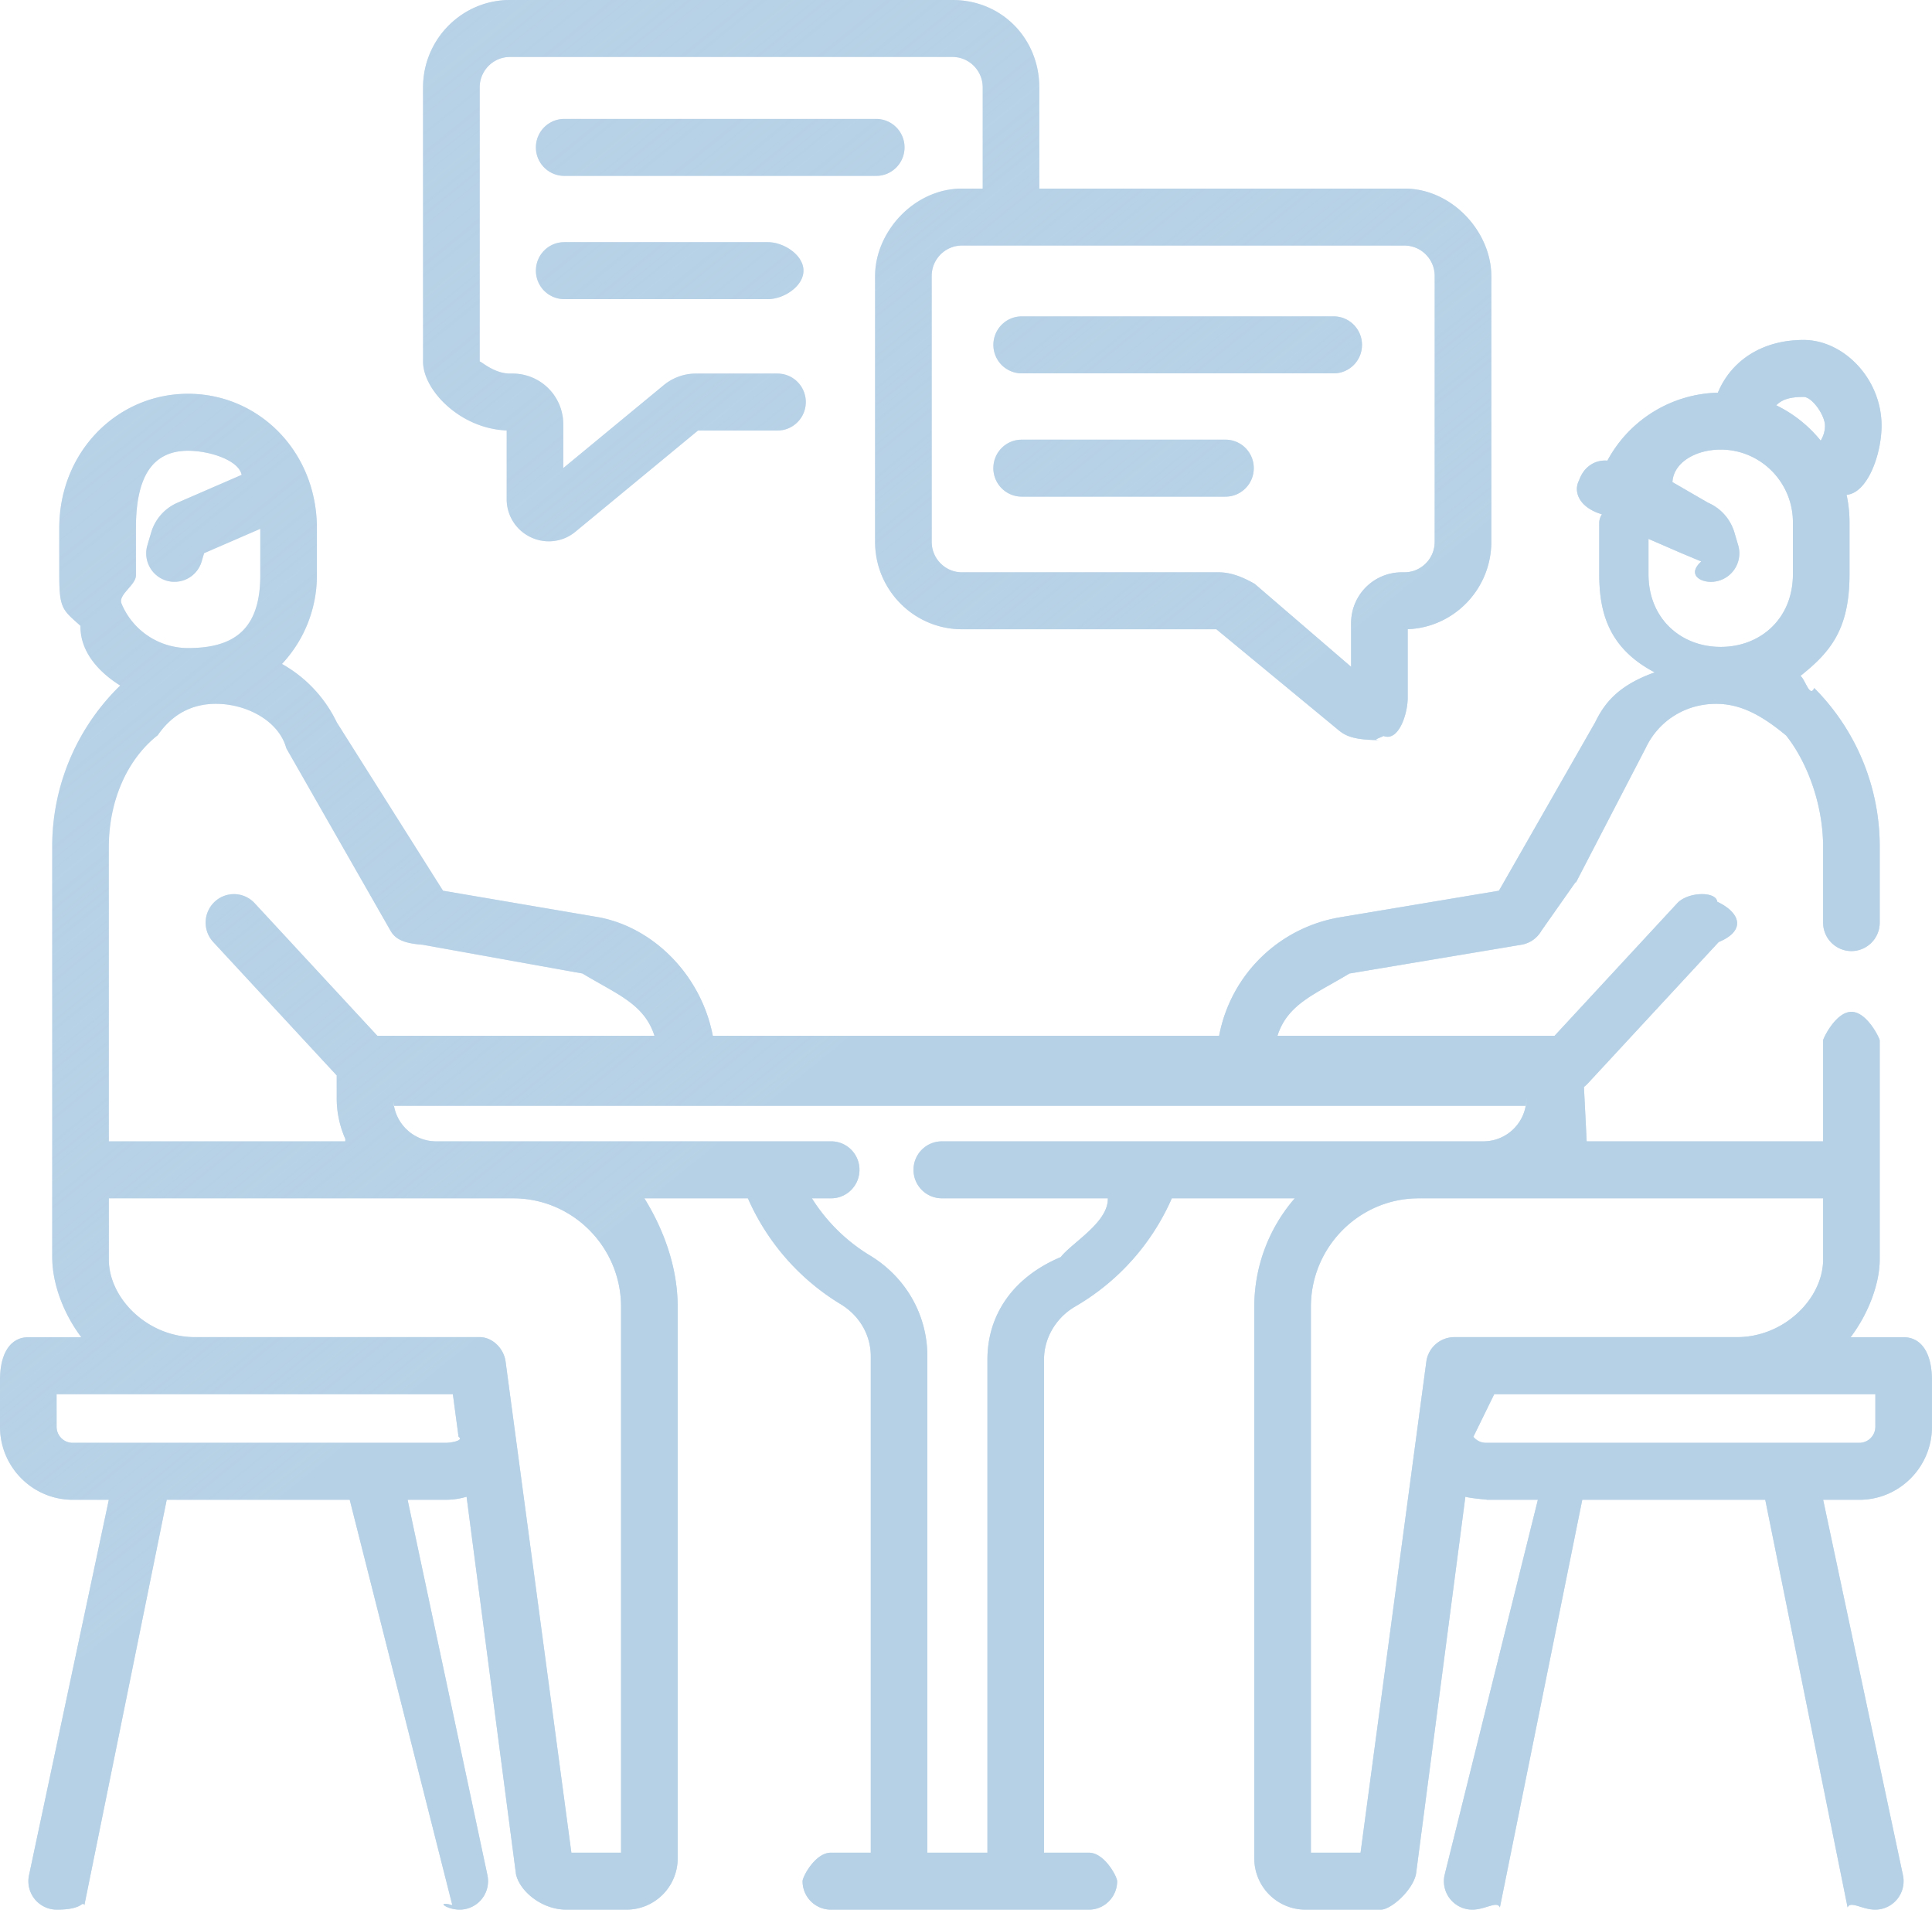 <svg xmlns="http://www.w3.org/2000/svg" width="85" height="84">
    <defs>
         <linearGradient id="fk9ve8nhla" x1="64.279%" x2="0%" y1="76.604%" y2="0%">
            <stop offset="30%" stop-color="#B7D1E6" stop-opacity=".74"/>
            <stop offset="61%" stop-color="#B7D1E6" stop-opacity=".37"/>
            <stop offset="100%" stop-color="#B7D1E6" stop-opacity=".74"/>
            <stop offset="100%" stop-color="#B7D1E6" stop-opacity=".74"/>
        </linearGradient> 
    </defs>
    <path fill-rule="evenodd" fill="#B7D1E6" d="M81.804 65.97h-1.593l3.511 16.514a1.253 1.253 0 0 1-1.218 1.515c-.575 0-1.092-.403-1.217-.099l-3.623-17.93h-8.051L65.989 83.9c-.125-.304-.641.099-1.216.099a1.252 1.252 0 0 1-1.219-1.515L67.66 65.97h-2.286c.256 0-.615-.048-.904-.134L62.299 82.43c-.149.729-1.105 1.569-1.549 1.569h-3.322a2.253 2.253 0 0 1-2.244-2.258V57.484a7.27 7.27 0 0 1 1.78-4.774h-5.409a10.243 10.243 0 0 1-4.244 4.755c-.85.492-1.378 1.386-1.378 2.33v21.698h1.972c.688 0 1.245 1.057 1.245 1.253 0 .692-.557 1.253-1.245 1.253h-11.35a1.249 1.249 0 0 1-1.245-1.253c0-.196.557-1.253 1.245-1.253h1.756V59.656c0-.931-.495-1.787-1.325-2.289a10.264 10.264 0 0 1-4.081-4.657H28.35c.792 1.278 1.465 2.948 1.465 4.774v24.257a2.254 2.254 0 0 1-2.244 2.258h-2.648c-1.118 0-2.074-.841-2.223-1.569l-2.172-16.594a3.197 3.197 0 0 1-.903.133h-1.692l3.512 16.515a1.254 1.254 0 0 1-1.219 1.515c-.575 0-1.092-.403-.326-.199l-4.514-17.831H7.335L3.712 83.8c-.125-.204-.012.199-1.217.199a1.252 1.252 0 0 1-1.218-1.515l3.511-16.515H3.195C1.433 65.969 0 64.528 0 62.757V60.72c0-1.34.557-1.901 1.244-1.901h2.333c-.802-1.061-1.279-2.383-1.279-3.519l-.001-18.038a9.862 9.862 0 0 1 2.881-6.998c.037-.038.076-.073.113-.109-.977-.608-1.769-1.512-1.751-2.627-.782-.703-.932-.748-.932-2.219V23.23c0-3.351 2.542-5.909 5.667-5.909s5.667 2.558 5.667 5.909v2.079a5.693 5.693 0 0 1-1.536 3.896 5.843 5.843 0 0 1 2.412 2.57l4.672 7.404 6.86 1.169c2.42.457 4.504 2.563 5.01 5.211h22.277a6.506 6.506 0 0 1 5.325-5.211l6.986-1.169 4.233-7.407c.432-.894 1.063-1.64 2.619-2.197-1.998-1.046-2.44-2.594-2.44-4.317v-2.286a.69.69 0 0 1 .12-.349c-1.011-.299-1.269-1.001-1.008-1.493.218-.624.728-.912 1.247-.868a5.669 5.669 0 0 1 4.86-2.989c.565-1.367 1.9-2.32 3.771-2.32 1.751 0 3.431 1.693 3.431 3.773 0 1.219-.596 2.954-1.539 3.04.084.389.129.792.129 1.206v2.286c0 2.432-.845 3.426-2.157 4.472.211.163.414.98.605.534a9.862 9.862 0 0 1 2.881 6.998v3.32a1.25 1.25 0 0 1-1.245 1.253 1.25 1.25 0 0 1-1.245-1.253v-3.32c0-1.975-.764-3.831-1.63-4.912-1.211-1.009-2.12-1.391-3.083-1.391-1.342 0-2.526.743-3.091 1.939-.014.028-.029.058-.045.086l-3.021 5.823-.03.006-1.496 2.129c-.186.325-.507.55-.875.612l-7.569 1.267c-1.52.919-2.715 1.332-3.167 2.738h12.193l5.398-5.832c.468-.505 1.706-.533 1.759-.062 1.007.472 1.287 1.265.063 1.771l-5.767 6.229a1.31 1.31 0 0 1-.162.146l.12 2.393H80.21V45.76c0-.08.558-1.253 1.245-1.253.688 0 1.245 1.173 1.245 1.253v9.64c0 1.036-.478 2.358-1.28 3.419h2.333c.688 0 1.245.562 1.246 1.911v2.027c0 1.772-1.433 3.213-3.195 3.213zm-1.701-46.588c.118-.195.189-.419.189-.656 0-.456-.564-1.267-.942-1.267-.661 0-.975.141-1.202.369a5.72 5.72 0 0 1 1.955 1.554zm-7.576 5.876c0 1.952 1.425 3.197 3.177 3.197s3.177-1.245 3.177-3.197v-2.286c0-1.762-1.425-3.196-3.177-3.196-1.103 0-2.075.568-2.124 1.43l1.568.907c.563.244.985.722 1.16 1.313l.164.557a1.254 1.254 0 0 1-1.194 1.61c-.536 0-1.032-.352-.428-.896l-.872-.364-1.451-.629v1.554zM21.11 58.816c.525 0 1.052.463 1.135 1.085l2.893 21.592h2.186V57.484c0-2.633-2.129-4.774-4.745-4.774H4.788v2.69c0 1.705 1.699 3.416 3.789 3.416H21.11zM2.49 61.325v1.432c0 .39.316.708.705.708h16.429c.218 0 .806-.103.551-.267l-.251-1.873H2.49zm8.962-38.065-2.473 1.073-.107.364a1.247 1.247 0 0 1-1.549.844 1.255 1.255 0 0 1-.838-1.559l.165-.556a2.062 2.062 0 0 1 1.159-1.313l2.823-1.226c-.132-.649-1.422-1.06-2.357-1.06-1.752 0-2.295 1.434-2.295 3.403v2.078c0 .432-.798.851-.633 1.244a3.175 3.175 0 0 0 2.928 1.954c1.995 0 3.177-.796 3.177-3.198V23.26zm14.175 19.561-7.047-1.267c-.889-.062-1.211-.287-1.397-.612l-1.217-2.131-.003-.004-3.068-5.371-.259-.452-.001-.002a1.128 1.128 0 0 1-.044-.084c-.331-1.196-1.749-1.939-3.09-1.939-.963 0-1.873.382-2.561 1.381-1.388 1.091-2.153 2.947-2.153 4.922v12.942H15.19l.005-.102a4.407 4.407 0 0 1-.381-1.794v-1.003l-5.433-5.869a1.258 1.258 0 0 1 .063-1.771 1.24 1.24 0 0 1 1.759.062l5.398 5.832h12.193c-.452-1.406-1.647-1.819-3.167-2.738zm41.527 5.819h-49.85v-.332c0 1.045.846 1.896 1.885 1.896h17.38c.687 0 1.244.561 1.244 1.252 0 .692-.557 1.253-1.244 1.253h-.849a7.755 7.755 0 0 0 2.549 2.511c1.585.958 2.531 2.617 2.531 4.436v21.837h2.643V59.795c0-1.838 1.005-3.562 3.227-4.501.493-.636 2.1-1.526 2.07-2.585h-7.304a1.25 1.25 0 0 1-1.245-1.253 1.25 1.25 0 0 1 1.245-1.252H65.27a1.892 1.892 0 0 0 1.884-1.896v.332zm13.056 4.07H62.418c-2.616 0-4.744 2.141-4.744 4.774v24.009h2.185l2.893-21.592a1.246 1.246 0 0 1 1.234-1.085h12.435c2.089 0 3.789-1.711 3.789-3.416v-2.69zm2.298 8.615H65.74l-.917 1.873a.71.71 0 0 0 .55.267h16.429a.708.708 0 0 0 .706-.708v-1.432zM33.79 10.652c.688 0 1.56.561 1.56 1.253 0 .692-.872 1.253-1.56 1.253h-8.967a1.249 1.249 0 0 1-1.245-1.253c0-.692.557-1.253 1.245-1.253h8.967zm-8.967-5.421h13.728a1.25 1.25 0 0 1 1.245 1.252c0 .693-.558 1.253-1.245 1.253H24.823a1.25 1.25 0 0 1-1.245-1.253 1.25 1.25 0 0 1 1.245-1.252zm37.11 22.445v3.014c0 .727-.406 1.94-1.06 1.683-.255.122-.526.182-.093.182-1.12 0-1.532-.145-1.872-.425l-5.393-4.452H42.323c-2.108 0-3.823-1.724-3.823-3.845V12.141c0-1.941 1.715-3.846 3.823-3.846h.912v-4.45c0-.74-.598-1.34-1.333-1.34H22.437c-.735 0-1.333.6-1.333 1.34V15.91c0-.08.598.522 1.333.522h.126a2.228 2.228 0 0 1 2.219 2.233v1.924l4.424-3.651a2.22 2.22 0 0 1 1.407-.506h3.594c.688 0 1.245.561 1.245 1.253 0 .691-.557 1.252-1.245 1.252H30.71l-5.394 4.452a1.835 1.835 0 0 1-1.965.242 1.845 1.845 0 0 1-1.059-1.682v-3.015c-2.041-.076-3.679-1.771-3.679-3.024V3.845C18.613 1.724 20.328 0 22.436 0h19.466c2.198 0 3.823 1.724 3.823 3.845v4.45h16.064c2.107 0 3.822 1.915 3.822 3.846v11.692c0 2.072-1.637 3.767-3.678 3.843zm1.188-15.535c0-.739-.597-1.34-1.332-1.34H42.323c-.735 0-1.332.601-1.332 1.34v11.693c0 .739.597 1.34 1.332 1.34h11.289c.512 0 1.012.18 1.588.507l4.243 3.65v-1.923a2.23 2.23 0 0 1 2.22-2.234h.126c.734 0 1.332-.601 1.332-1.34V12.141zm-4.444 4.282H44.95a1.25 1.25 0 0 1-1.245-1.253c0-.692.557-1.253 1.245-1.253h13.727c.688 0 1.245.561 1.245 1.253a1.25 1.25 0 0 1-1.245 1.253zM44.949 19.34h8.967c.688 0 1.245.56 1.245 1.252s-.557 1.253-1.245 1.253h-8.967a1.25 1.25 0 0 1-1.245-1.253c0-.692.558-1.252 1.245-1.252z"/>
    <path fill="url(#fk9ve8nhla)" d="M81.804 65.97h-1.593l3.511 16.514a1.253 1.253 0 0 1-1.218 1.515c-.575 0-1.092-.403-1.217-.099l-3.623-17.93h-8.051L65.989 83.9c-.125-.304-.641.099-1.216.099a1.252 1.252 0 0 1-1.219-1.515L67.66 65.97h-2.286c.256 0-.615-.048-.904-.134L62.299 82.43c-.149.729-1.105 1.569-1.549 1.569h-3.322a2.253 2.253 0 0 1-2.244-2.258V57.484a7.27 7.27 0 0 1 1.78-4.774h-5.409a10.243 10.243 0 0 1-4.244 4.755c-.85.492-1.378 1.386-1.378 2.33v21.698h1.972c.688 0 1.245 1.057 1.245 1.253 0 .692-.557 1.253-1.245 1.253h-11.35a1.249 1.249 0 0 1-1.245-1.253c0-.196.557-1.253 1.245-1.253h1.756V59.656c0-.931-.495-1.787-1.325-2.289a10.264 10.264 0 0 1-4.081-4.657H28.35c.792 1.278 1.465 2.948 1.465 4.774v24.257a2.254 2.254 0 0 1-2.244 2.258h-2.648c-1.118 0-2.074-.841-2.223-1.569l-2.172-16.594a3.197 3.197 0 0 1-.903.133h-1.692l3.512 16.515a1.254 1.254 0 0 1-1.219 1.515c-.575 0-1.092-.403-.326-.199l-4.514-17.831H7.335L3.712 83.8c-.125-.204-.012.199-1.217.199a1.252 1.252 0 0 1-1.218-1.515l3.511-16.515H3.195C1.433 65.969 0 64.528 0 62.757V60.72c0-1.34.557-1.901 1.244-1.901h2.333c-.802-1.061-1.279-2.383-1.279-3.519l-.001-18.038a9.862 9.862 0 0 1 2.881-6.998c.037-.038.076-.073.113-.109-.977-.608-1.769-1.512-1.751-2.627-.782-.703-.932-.748-.932-2.219V23.23c0-3.351 2.542-5.909 5.667-5.909s5.667 2.558 5.667 5.909v2.079a5.693 5.693 0 0 1-1.536 3.896 5.843 5.843 0 0 1 2.412 2.57l4.672 7.404 6.86 1.169c2.42.457 4.504 2.563 5.01 5.211h22.277a6.506 6.506 0 0 1 5.325-5.211l6.986-1.169 4.233-7.407c.432-.894 1.063-1.64 2.619-2.197-1.998-1.046-2.44-2.594-2.44-4.317v-2.286a.69.69 0 0 1 .12-.349c-1.011-.299-1.269-1.001-1.008-1.493.218-.624.728-.912 1.247-.868a5.669 5.669 0 0 1 4.86-2.989c.565-1.367 1.9-2.32 3.771-2.32 1.751 0 3.431 1.693 3.431 3.773 0 1.219-.596 2.954-1.539 3.04.084.389.129.792.129 1.206v2.286c0 2.432-.845 3.426-2.157 4.472.211.163.414.98.605.534a9.862 9.862 0 0 1 2.881 6.998v3.32a1.25 1.25 0 0 1-1.245 1.253 1.25 1.25 0 0 1-1.245-1.253v-3.32c0-1.975-.764-3.831-1.63-4.912-1.211-1.009-2.12-1.391-3.083-1.391-1.342 0-2.526.743-3.091 1.939-.014.028-.029.058-.045.086l-3.021 5.823-.03.006-1.496 2.129c-.186.325-.507.55-.875.612l-7.569 1.267c-1.52.919-2.715 1.332-3.167 2.738h12.193l5.398-5.832c.468-.505 1.706-.533 1.759-.062 1.007.472 1.287 1.265.063 1.771l-5.767 6.229a1.31 1.31 0 0 1-.162.146l.12 2.393H80.21V45.76c0-.08.558-1.253 1.245-1.253.688 0 1.245 1.173 1.245 1.253v9.64c0 1.036-.478 2.358-1.28 3.419h2.333c.688 0 1.245.562 1.246 1.911v2.027c0 1.772-1.433 3.213-3.195 3.213zm-1.701-46.588c.118-.195.189-.419.189-.656 0-.456-.564-1.267-.942-1.267-.661 0-.975.141-1.202.369a5.72 5.72 0 0 1 1.955 1.554zm-7.576 5.876c0 1.952 1.425 3.197 3.177 3.197s3.177-1.245 3.177-3.197v-2.286c0-1.762-1.425-3.196-3.177-3.196-1.103 0-2.075.568-2.124 1.43l1.568.907c.563.244.985.722 1.16 1.313l.164.557a1.254 1.254 0 0 1-1.194 1.61c-.536 0-1.032-.352-.428-.896l-.872-.364-1.451-.629v1.554zM21.11 58.816c.525 0 1.052.463 1.135 1.085l2.893 21.592h2.186V57.484c0-2.633-2.129-4.774-4.745-4.774H4.788v2.69c0 1.705 1.699 3.416 3.789 3.416H21.11zM2.49 61.325v1.432c0 .39.316.708.705.708h16.429c.218 0 .806-.103.551-.267l-.251-1.873H2.49zm8.962-38.065-2.473 1.073-.107.364a1.247 1.247 0 0 1-1.549.844 1.255 1.255 0 0 1-.838-1.559l.165-.556a2.062 2.062 0 0 1 1.159-1.313l2.823-1.226c-.132-.649-1.422-1.06-2.357-1.06-1.752 0-2.295 1.434-2.295 3.403v2.078c0 .432-.798.851-.633 1.244a3.175 3.175 0 0 0 2.928 1.954c1.995 0 3.177-.796 3.177-3.198V23.26zm14.175 19.561-7.047-1.267c-.889-.062-1.211-.287-1.397-.612l-1.217-2.131-.003-.004-3.068-5.371-.259-.452-.001-.002a1.128 1.128 0 0 1-.044-.084c-.331-1.196-1.749-1.939-3.09-1.939-.963 0-1.873.382-2.561 1.381-1.388 1.091-2.153 2.947-2.153 4.922v12.942H15.19l.005-.102a4.407 4.407 0 0 1-.381-1.794v-1.003l-5.433-5.869a1.258 1.258 0 0 1 .063-1.771 1.24 1.24 0 0 1 1.759.062l5.398 5.832h12.193c-.452-1.406-1.647-1.819-3.167-2.738zm41.527 5.819h-49.85v-.332c0 1.045.846 1.896 1.885 1.896h17.38c.687 0 1.244.561 1.244 1.252 0 .692-.557 1.253-1.244 1.253h-.849a7.755 7.755 0 0 0 2.549 2.511c1.585.958 2.531 2.617 2.531 4.436v21.837h2.643V59.795c0-1.838 1.005-3.562 3.227-4.501.493-.636 2.1-1.526 2.07-2.585h-7.304a1.25 1.25 0 0 1-1.245-1.253 1.25 1.25 0 0 1 1.245-1.252H65.27a1.892 1.892 0 0 0 1.884-1.896v.332zm13.056 4.07H62.418c-2.616 0-4.744 2.141-4.744 4.774v24.009h2.185l2.893-21.592a1.246 1.246 0 0 1 1.234-1.085h12.435c2.089 0 3.789-1.711 3.789-3.416v-2.69zm2.298 8.615H65.74l-.917 1.873a.71.71 0 0 0 .55.267h16.429a.708.708 0 0 0 .706-.708v-1.432zM33.79 10.652c.688 0 1.56.561 1.56 1.253 0 .692-.872 1.253-1.56 1.253h-8.967a1.249 1.249 0 0 1-1.245-1.253c0-.692.557-1.253 1.245-1.253h8.967zm-8.967-5.421h13.728a1.25 1.25 0 0 1 1.245 1.252c0 .693-.558 1.253-1.245 1.253H24.823a1.25 1.25 0 0 1-1.245-1.253 1.25 1.25 0 0 1 1.245-1.252zm37.11 22.445v3.014c0 .727-.406 1.94-1.06 1.683-.255.122-.526.182-.093.182-1.12 0-1.532-.145-1.872-.425l-5.393-4.452H42.323c-2.108 0-3.823-1.724-3.823-3.845V12.141c0-1.941 1.715-3.846 3.823-3.846h.912v-4.45c0-.74-.598-1.34-1.333-1.34H22.437c-.735 0-1.333.6-1.333 1.34V15.91c0-.08.598.522 1.333.522h.126a2.228 2.228 0 0 1 2.219 2.233v1.924l4.424-3.651a2.22 2.22 0 0 1 1.407-.506h3.594c.688 0 1.245.561 1.245 1.253 0 .691-.557 1.252-1.245 1.252H30.71l-5.394 4.452a1.835 1.835 0 0 1-1.965.242 1.845 1.845 0 0 1-1.059-1.682v-3.015c-2.041-.076-3.679-1.771-3.679-3.024V3.845C18.613 1.724 20.328 0 22.436 0h19.466c2.198 0 3.823 1.724 3.823 3.845v4.45h16.064c2.107 0 3.822 1.915 3.822 3.846v11.692c0 2.072-1.637 3.767-3.678 3.843zm1.188-15.535c0-.739-.597-1.34-1.332-1.34H42.323c-.735 0-1.332.601-1.332 1.34v11.693c0 .739.597 1.34 1.332 1.34h11.289c.512 0 1.012.18 1.588.507l4.243 3.65v-1.923a2.23 2.23 0 0 1 2.22-2.234h.126c.734 0 1.332-.601 1.332-1.34V12.141zm-4.444 4.282H44.95a1.25 1.25 0 0 1-1.245-1.253c0-.692.557-1.253 1.245-1.253h13.727c.688 0 1.245.561 1.245 1.253a1.25 1.25 0 0 1-1.245 1.253zM44.949 19.34h8.967c.688 0 1.245.56 1.245 1.252s-.557 1.253-1.245 1.253h-8.967a1.25 1.25 0 0 1-1.245-1.253c0-.692.558-1.252 1.245-1.252z"/>
</svg>
